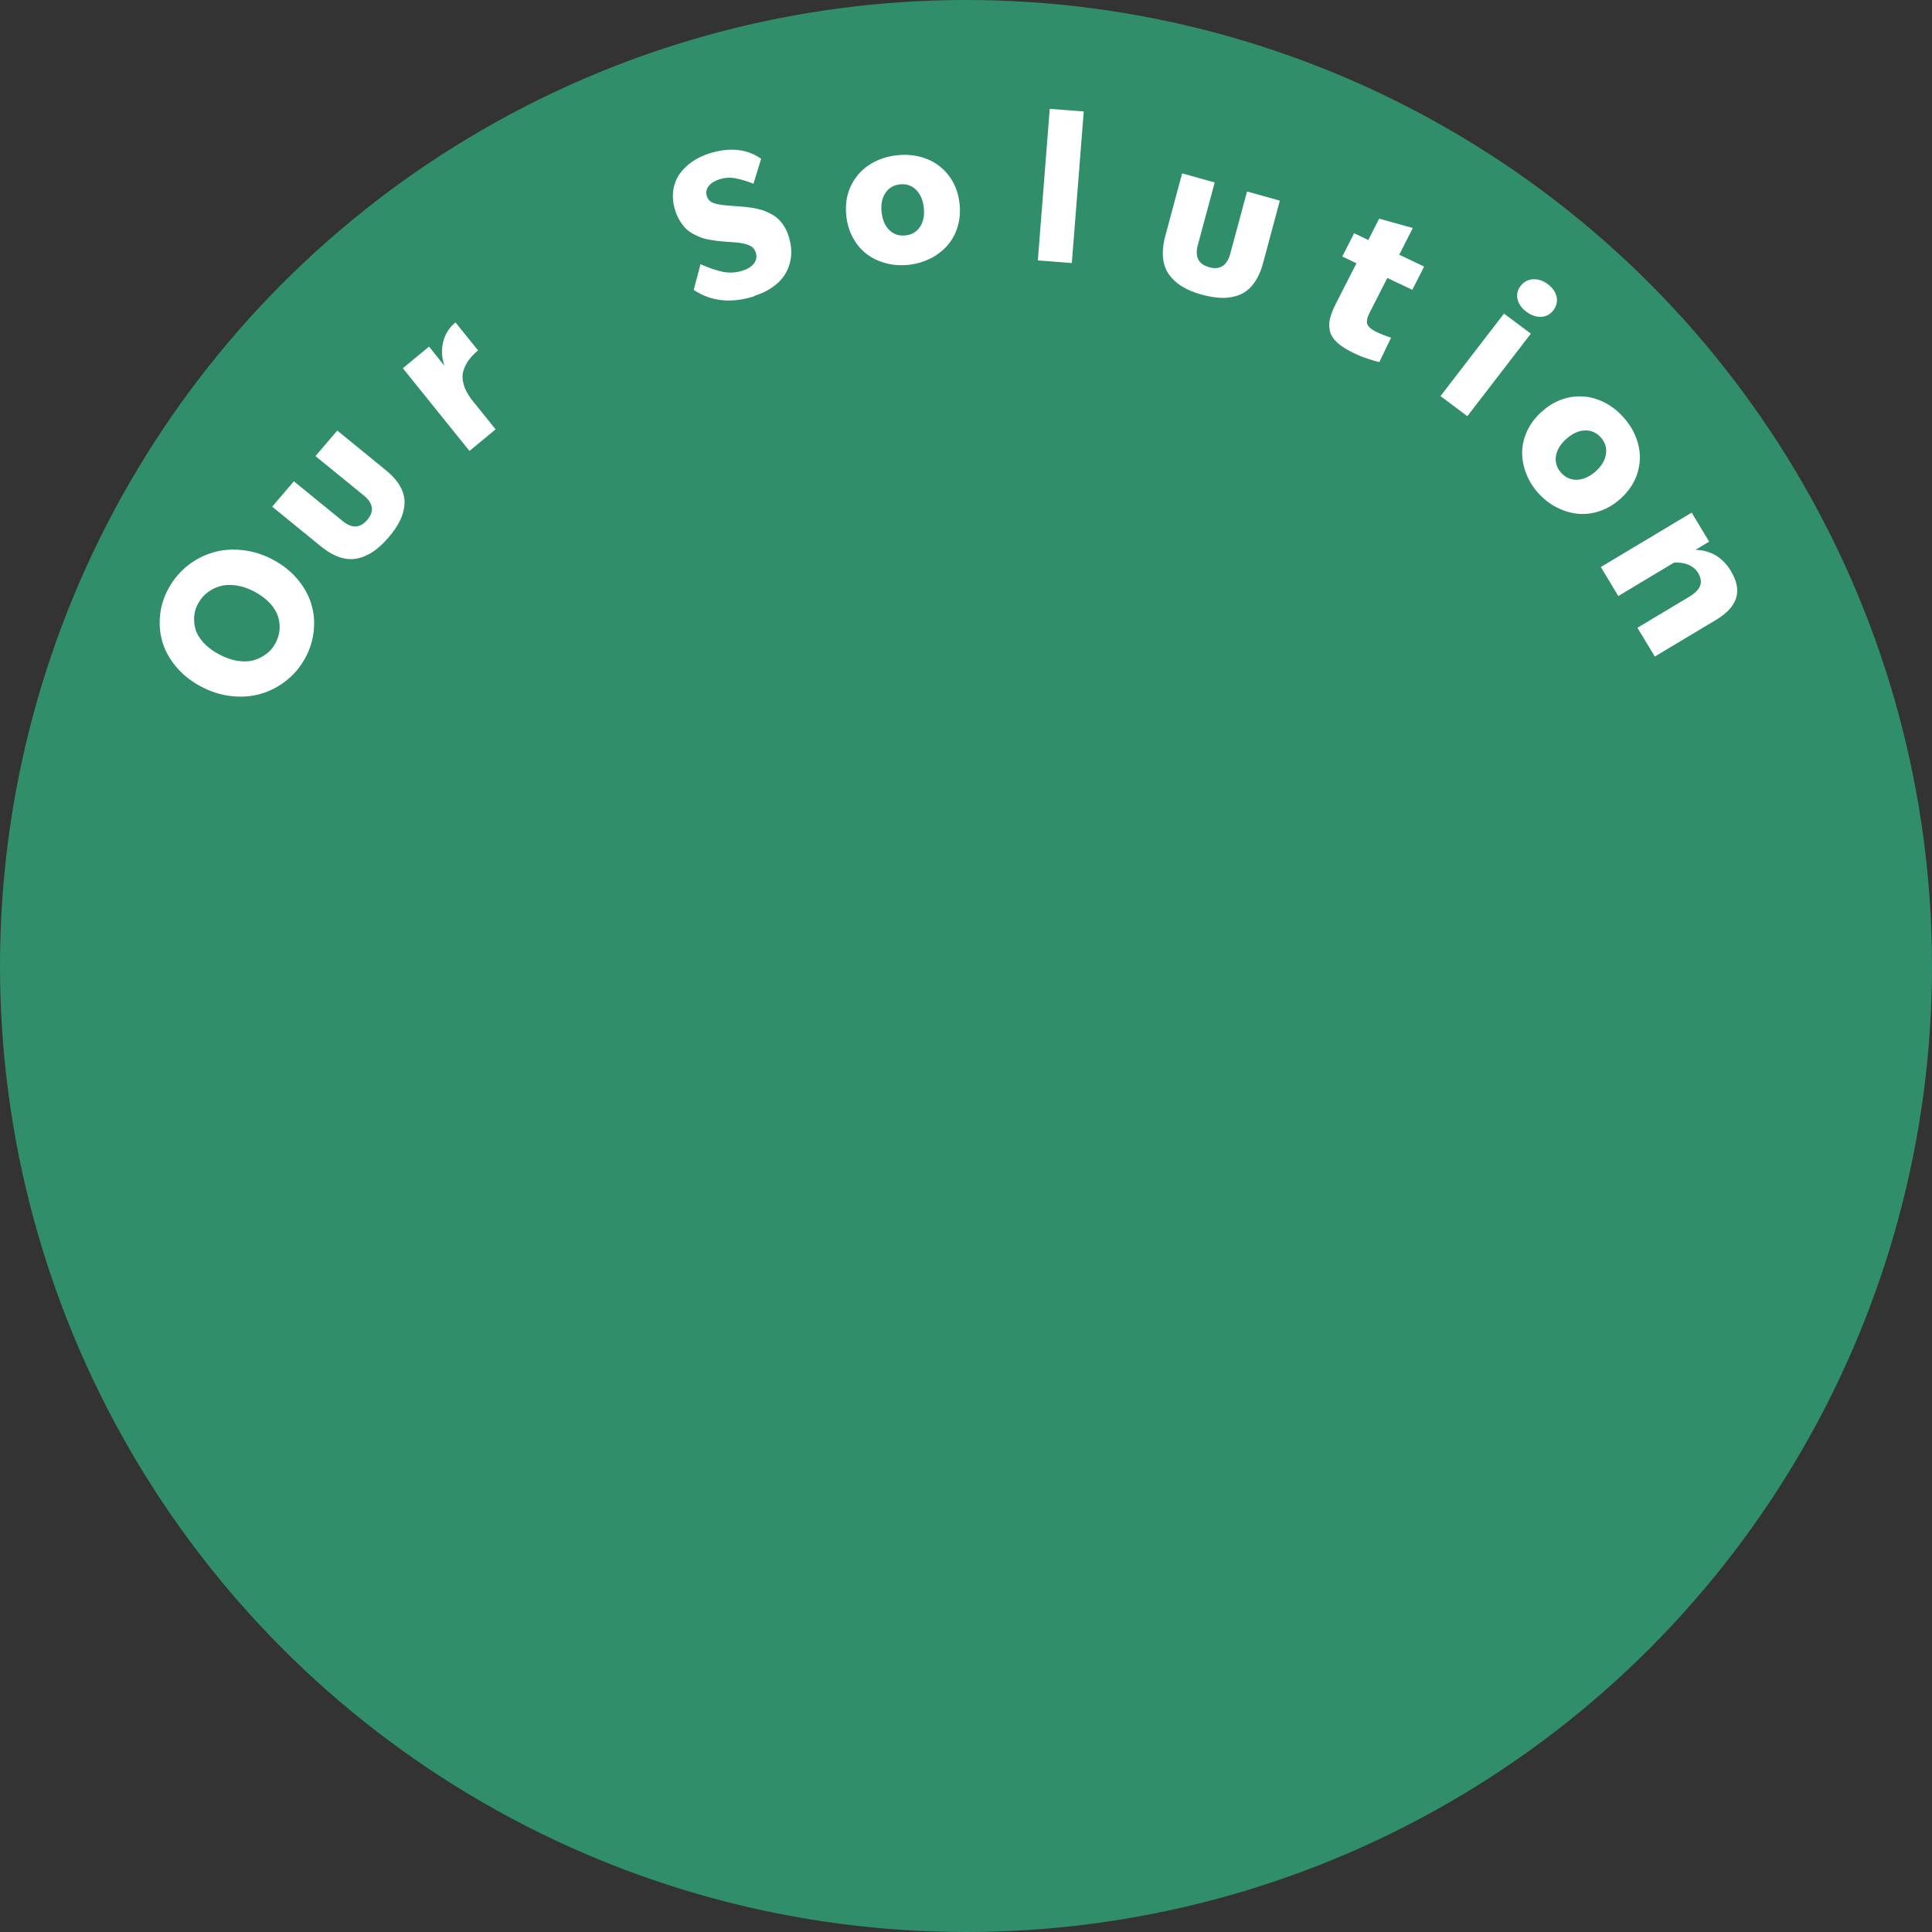 <svg width="499" height="499" viewBox="0 0 499 499" fill="none" xmlns="http://www.w3.org/2000/svg">
<rect x="0" y="0" width="499" height="499" fill="#333333" stroke="none"/>
<circle cx="249.5" cy="249.5" r="249.5" fill="#308E6B"/>
<path d="M78.631 170.327C77.366 172.531 75.753 174.388 73.771 175.918C71.79 177.447 69.642 178.549 67.286 179.223C64.95 179.898 62.426 180.086 59.714 179.789C57.002 179.491 54.385 178.645 51.821 177.271C49.257 175.898 47.113 174.186 45.429 172.137C43.726 170.088 42.547 167.935 41.911 165.657C41.256 163.38 41.084 161.019 41.377 158.593C41.669 156.166 42.448 153.851 43.713 151.647C44.978 149.424 46.612 147.547 48.593 145.998C50.574 144.449 52.743 143.347 55.078 142.673C57.434 141.979 59.958 141.79 62.65 142.088C65.362 142.386 67.999 143.212 70.563 144.586C73.127 145.959 75.251 147.671 76.954 149.739C78.658 151.788 79.817 153.962 80.473 156.258C81.129 158.536 81.3 160.897 80.988 163.343C80.675 165.789 79.897 168.123 78.631 170.327ZM68.731 168.949C69.692 168.234 70.469 167.345 71.062 166.282C71.655 165.22 72.025 164.121 72.171 162.947C72.318 161.773 72.202 160.583 71.863 159.396C71.505 158.209 70.823 157.026 69.798 155.886C68.752 154.728 67.426 153.729 65.818 152.851C64.19 151.992 62.607 151.446 61.068 151.212C59.509 150.977 58.115 151.034 56.907 151.382C55.679 151.729 54.574 152.271 53.613 153.006C52.653 153.741 51.876 154.65 51.263 155.693C50.65 156.736 50.3 157.854 50.173 159.008C50.047 160.182 50.163 161.352 50.501 162.54C50.839 163.707 51.541 164.87 52.587 166.01C53.611 167.13 54.938 168.129 56.566 169.006C58.193 169.865 59.777 170.431 61.316 170.685C62.855 170.919 64.229 170.882 65.457 170.554C66.686 170.206 67.77 169.665 68.711 168.93L68.731 168.949Z" fill="white"/>
<path d="M100.353 138.807C99.058 140.322 97.738 141.545 96.435 142.437C95.131 143.33 93.764 143.931 92.314 144.241C90.863 144.551 89.327 144.435 87.747 143.929C86.166 143.405 84.52 142.453 82.849 141.092L70.306 130.861L75.901 124.31L88.525 134.599C90.9 136.534 93.011 136.429 94.837 134.304C95.779 133.202 96.184 132.108 96.031 131.059C95.858 129.991 95.208 129.007 94.1 128.087L81.477 117.798L87.111 111.207L99.654 121.439C101.325 122.799 102.579 124.223 103.374 125.653C104.169 127.102 104.546 128.557 104.485 130.017C104.424 131.477 104.044 132.922 103.365 134.351C102.686 135.78 101.689 137.253 100.373 138.787L100.353 138.807Z" fill="white"/>
<path d="M110.803 89.508L114.822 94.508C114.084 92.453 113.959 90.41 114.447 88.379C114.935 86.329 116.001 84.612 117.645 83.268L123.472 90.509C122.494 91.323 121.694 92.155 121.072 93.005C120.45 93.835 119.987 94.763 119.683 95.788C119.38 96.835 119.395 97.977 119.727 99.215C120.059 100.454 120.728 101.748 121.734 103.098L128.004 110.895L121.252 116.473L104.052 95.106L110.803 89.528L110.803 89.508Z" fill="white"/>
<path d="M194.798 76.525C188.84 78.404 183.626 77.862 179.174 74.881L180.929 68.234C183.032 69.187 184.937 69.829 186.664 70.199C188.392 70.55 190.094 70.45 191.81 69.898C193.198 69.45 194.177 68.829 194.767 67.999C195.376 67.168 195.519 66.264 195.216 65.269C194.953 64.39 194.403 63.77 193.586 63.408C192.768 63.026 191.661 62.766 190.246 62.627C189.8 62.593 189.103 62.544 188.153 62.477C187.223 62.411 186.448 62.342 185.867 62.291C185.266 62.24 184.51 62.132 183.578 61.967C182.647 61.822 181.89 61.636 181.249 61.428C180.626 61.201 179.906 60.877 179.146 60.475C178.366 60.073 177.702 59.592 177.153 59.05C176.624 58.508 176.092 57.829 175.579 57.012C175.084 56.195 174.666 55.279 174.363 54.264C173.817 52.487 173.66 50.784 173.891 49.174C174.122 47.563 174.685 46.145 175.541 44.919C176.415 43.693 177.506 42.64 178.791 41.761C180.077 40.863 181.52 40.158 183.139 39.648C188.403 37.974 192.9 38.426 196.591 41.005L194.602 47.459C192.793 46.738 191.199 46.268 189.841 46.031C188.502 45.793 187.168 45.888 185.799 46.317C184.546 46.725 183.605 47.306 183.015 48.097C182.424 48.869 182.28 49.714 182.563 50.651C182.806 51.452 183.336 52.033 184.114 52.376C184.912 52.699 186.018 52.9 187.414 53.039C187.898 53.072 188.615 53.142 189.545 53.208C190.495 53.274 191.289 53.343 191.909 53.394C192.549 53.444 193.344 53.532 194.255 53.677C195.186 53.822 196.002 54.008 196.663 54.215C197.342 54.402 198.063 54.707 198.861 55.108C199.641 55.49 200.324 55.952 200.892 56.454C201.46 56.976 201.991 57.617 202.504 58.414C203.018 59.211 203.416 60.107 203.719 61.083C204.486 63.563 204.573 65.835 204 67.94C203.446 70.044 202.365 71.783 200.757 73.195C199.168 74.607 197.188 75.691 194.778 76.446L194.798 76.525Z" fill="white"/>
<path d="M240.297 66.746C238.594 67.623 236.75 68.171 234.767 68.391C232.783 68.61 230.853 68.499 229.016 68.036C227.16 67.574 225.514 66.817 224.059 65.767C222.604 64.716 221.379 63.332 220.423 61.634C219.446 59.917 218.838 58 218.596 55.865C218.268 53.012 218.644 50.422 219.725 48.115C220.825 45.788 222.399 43.96 224.466 42.612C226.532 41.244 228.898 40.417 231.582 40.111C234.266 39.804 236.782 40.084 239.092 40.948C241.42 41.793 243.386 43.226 244.97 45.247C246.554 47.267 247.501 49.705 247.829 52.558C248.071 54.693 247.902 56.716 247.322 58.59C246.761 60.463 245.866 62.068 244.676 63.424C243.466 64.781 242.019 65.888 240.336 66.765L240.297 66.746ZM233.91 60.801C235.525 60.625 236.781 59.871 237.641 58.557C238.5 57.225 238.83 55.568 238.59 53.589C238.37 51.609 237.689 50.063 236.545 48.969C235.401 47.876 234.032 47.427 232.398 47.623C230.784 47.799 229.528 48.553 228.668 49.867C227.808 51.18 227.478 52.836 227.698 54.816C227.919 56.815 228.601 58.362 229.725 59.455C230.868 60.549 232.257 60.997 233.891 60.802L233.91 60.801Z" fill="white"/>
<path d="M268.052 67.263L271.13 28.112L279.912 28.789L276.833 67.94L268.052 67.263Z" fill="white"/>
<path d="M310.38 76.098C308.422 75.555 306.741 74.866 305.376 74.03C304.012 73.215 302.884 72.194 301.993 70.988C301.102 69.781 300.565 68.306 300.384 66.603C300.223 64.899 300.418 62.968 301.008 60.829L305.322 44.777L313.734 47.126L309.381 63.281C308.563 66.316 309.523 68.232 312.28 69.009C313.719 69.417 314.872 69.301 315.78 68.701C316.688 68.08 317.352 67.056 317.732 65.61L322.085 49.456L330.557 51.825L326.242 67.877C325.672 70.016 324.878 71.793 323.86 73.166C322.843 74.539 321.661 75.508 320.274 76.094C318.888 76.68 317.379 76.943 315.766 76.943C314.173 76.923 312.378 76.641 310.4 76.098L310.38 76.098Z" fill="white"/>
<path d="M359.286 87.231L356.254 93.529C355.605 93.401 354.611 93.12 353.312 92.667C351.993 92.234 350.774 91.741 349.635 91.188C347.804 90.311 346.378 89.41 345.355 88.465C344.353 87.538 343.714 86.529 343.478 85.456C343.242 84.364 343.268 83.288 343.537 82.208C343.807 81.129 344.296 79.851 345.045 78.394L350.35 67.998L346.689 66.244L349.746 60.239L353.406 61.992L356.206 56.479L364.908 58.892L361.398 65.783L367.824 68.851L364.768 74.856L358.322 71.789L353.687 80.886C353.056 82.126 352.887 83.106 353.179 83.807C353.511 84.507 354.288 85.162 355.548 85.753C356.87 86.381 358.109 86.855 359.306 87.211L359.286 87.231Z" fill="white"/>
<path d="M394.253 80.533C393.016 79.615 392.252 78.536 391.96 77.295C391.667 76.054 391.929 74.922 392.726 73.881C393.562 72.801 394.641 72.204 395.943 72.129C397.246 72.054 398.516 72.465 399.752 73.383C401.009 74.32 401.773 75.419 402.046 76.68C402.299 77.921 402.017 79.092 401.182 80.172C400.385 81.213 399.326 81.772 398.042 81.827C396.779 81.901 395.509 81.451 394.253 80.533ZM372.05 102.308L388.451 80.996L395.391 86.178L378.991 107.49L372.05 102.308Z" fill="white"/>
<path d="M402.032 131.037C400.29 130.137 398.726 128.914 397.338 127.389C395.951 125.863 394.903 124.173 394.195 122.338C393.488 120.503 393.123 118.663 393.139 116.819C393.156 114.975 393.595 113.125 394.437 111.291C395.299 109.456 396.565 107.776 398.216 106.312C400.425 104.339 402.823 103.106 405.433 102.612C408.042 102.138 410.54 102.366 412.905 103.278C415.291 104.19 417.423 105.686 419.28 107.747C421.157 109.828 422.414 112.097 423.069 114.554C423.744 117.011 423.715 119.516 422.963 122.052C422.21 124.587 420.73 126.85 418.522 128.823C416.871 130.307 415.074 131.372 413.131 132.018C411.207 132.664 409.319 132.889 407.465 132.692C405.612 132.495 403.794 131.937 402.052 131.037L402.032 131.037ZM403.226 122.122C404.349 123.371 405.725 123.975 407.354 123.914C409.002 123.833 410.583 123.111 412.135 121.748C413.666 120.366 414.553 118.871 414.794 117.265C415.035 115.658 414.574 114.221 413.451 112.973C412.329 111.724 410.953 111.12 409.324 111.181C407.695 111.242 406.115 111.964 404.563 113.346C403.012 114.729 402.105 116.224 401.864 117.81C401.623 119.417 402.084 120.854 403.226 122.122Z" fill="white"/>
<path d="M447.109 147.589C450.118 152.583 448.838 156.741 443.249 160.081L427.41 169.575L422.917 162.143L436.169 154.207C437.729 153.276 438.712 152.313 439.097 151.317C439.502 150.321 439.309 149.194 438.557 147.936C437.987 146.992 437.143 146.309 436.043 145.848C434.942 145.406 433.726 145.223 432.354 145.32L417.977 153.944L413.464 146.452L436.926 132.403L441.439 139.894L437.904 142.02C441.885 142.108 444.954 143.971 447.149 147.608L447.109 147.589Z" fill="white"/>
</svg>
